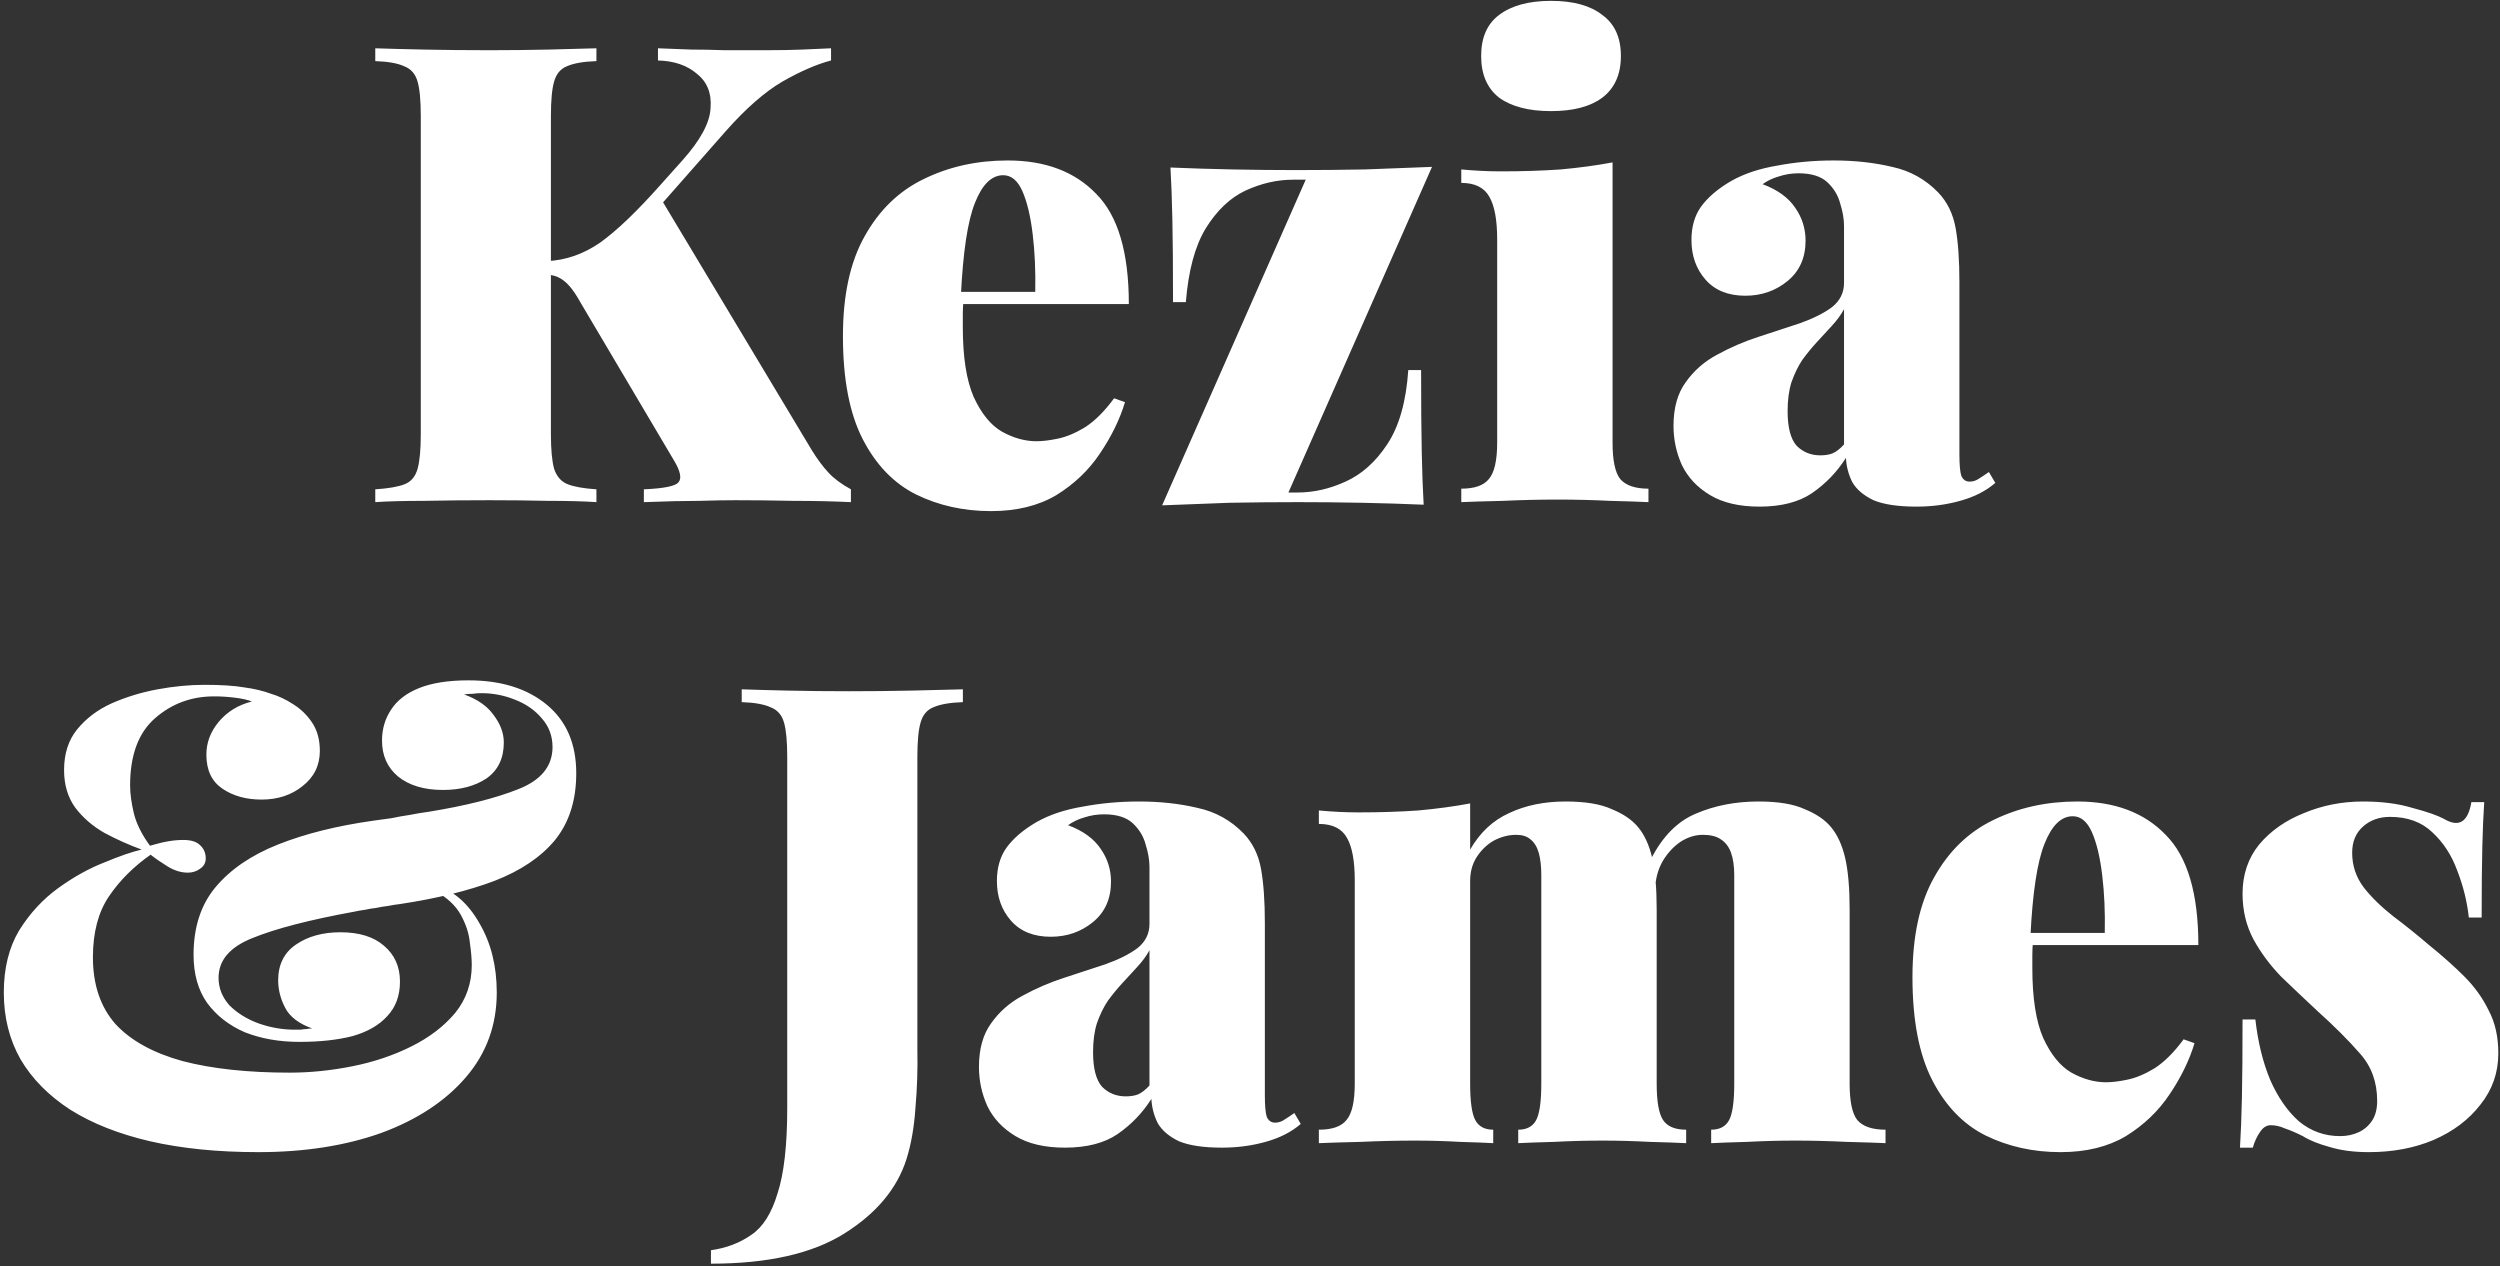 <svg width="100%" viewBox="0 0 468 237" fill="none" xmlns="http://www.w3.org/2000/svg">
    <rect x="0" y="0" width="468" height="237" fill="#333333" stroke="none"/>
    <title>Kezia &amp; James</title>
    <path d="M155.571 9.04V11.32C152.851 12.04 149.811 13.36 146.451 15.28C143.171 17.2 139.651 20.28 135.891 24.52L113.811 49.6L123.531 36.88L151.971 84.28C153.011 85.96 154.051 87.36 155.091 88.48C156.131 89.6 157.531 90.64 159.291 91.6V94C155.931 93.84 152.331 93.76 148.491 93.76C144.731 93.68 141.131 93.64 137.691 93.64C135.851 93.64 133.571 93.68 130.851 93.76C128.131 93.76 124.691 93.84 120.531 94V91.6C124.291 91.44 126.451 91 127.011 90.28C127.651 89.56 127.371 88.2 126.171 86.2L108.771 56.8C107.971 55.36 107.251 54.28 106.611 53.56C105.971 52.84 105.331 52.32 104.691 52C104.131 51.68 103.371 51.48 102.411 51.4V48.88C105.931 48.72 109.251 47.56 112.371 45.4C115.491 43.16 119.251 39.56 123.651 34.6L127.731 30.04C131.091 26.28 132.851 23.04 133.011 20.32C133.251 17.52 132.411 15.36 130.491 13.84C128.651 12.24 126.211 11.4 123.171 11.32V9.04C125.411 9.12 127.491 9.2 129.411 9.28C131.411 9.28 133.491 9.32 135.651 9.4C137.891 9.4 140.491 9.4 143.451 9.4C146.011 9.4 148.251 9.36 150.171 9.28C152.171 9.2 153.971 9.12 155.571 9.04ZM111.651 9.04V11.44C109.251 11.52 107.411 11.84 106.131 12.4C104.931 12.88 104.131 13.84 103.731 15.28C103.331 16.64 103.131 18.8 103.131 21.76V81.28C103.131 84.16 103.331 86.32 103.731 87.76C104.211 89.2 105.051 90.16 106.251 90.64C107.451 91.12 109.251 91.44 111.651 91.6V94C109.331 93.84 106.331 93.76 102.651 93.76C99.051 93.68 95.371 93.64 91.611 93.64C87.291 93.64 83.211 93.68 79.371 93.76C75.611 93.76 72.571 93.84 70.251 94V91.6C72.731 91.44 74.571 91.12 75.771 90.64C76.971 90.16 77.771 89.2 78.171 87.76C78.571 86.32 78.771 84.16 78.771 81.28V21.76C78.771 18.8 78.571 16.64 78.171 15.28C77.771 13.84 76.931 12.88 75.651 12.4C74.451 11.84 72.651 11.52 70.251 11.44V9.04C72.571 9.12 75.611 9.2 79.371 9.28C83.211 9.36 87.291 9.4 91.611 9.4C95.371 9.4 99.051 9.36 102.651 9.28C106.331 9.2 109.331 9.12 111.651 9.04ZM188.638 30.04C195.678 30.04 201.198 32.12 205.198 36.28C209.278 40.36 211.318 47.24 211.318 56.92H173.758L173.518 54.64H193.798C193.878 50.72 193.718 47.12 193.318 43.84C192.918 40.48 192.278 37.8 191.398 35.8C190.518 33.8 189.318 32.8 187.798 32.8C185.638 32.8 183.878 34.52 182.518 37.96C181.158 41.32 180.278 47.12 179.878 55.36L180.358 56.32C180.278 57.12 180.238 57.92 180.238 58.72C180.238 59.52 180.238 60.36 180.238 61.24C180.238 66.84 180.918 71.2 182.278 74.32C183.718 77.44 185.478 79.6 187.558 80.8C189.718 82 191.878 82.6 194.038 82.6C195.158 82.6 196.478 82.44 197.998 82.12C199.598 81.8 201.318 81.08 203.158 79.96C204.998 78.76 206.798 76.96 208.558 74.56L210.598 75.28C209.638 78.48 208.078 81.68 205.918 84.88C203.838 88 201.118 90.6 197.758 92.68C194.398 94.68 190.318 95.68 185.518 95.68C180.398 95.68 175.718 94.64 171.478 92.56C167.318 90.48 163.998 87.04 161.518 82.24C159.038 77.44 157.798 71 157.798 62.92C157.798 55.24 159.158 49 161.878 44.2C164.598 39.32 168.278 35.76 172.918 33.52C177.638 31.2 182.878 30.04 188.638 30.04ZM268.07 31.24L241.19 92.2H242.87C245.91 92.2 248.91 91.52 251.87 90.16C254.91 88.8 257.51 86.48 259.67 83.2C261.91 79.84 263.23 75.2 263.63 69.28H266.03C266.03 75.6 266.07 80.72 266.15 84.64C266.23 88.48 266.35 91.76 266.51 94.48C262.83 94.32 258.99 94.2 254.99 94.12C250.99 94.04 246.99 94 242.99 94C238.83 94 234.55 94.04 230.15 94.12C225.75 94.28 221.55 94.44 217.55 94.6L244.43 33.64H242.03C239.07 33.64 236.11 34.32 233.15 35.68C230.27 37.04 227.79 39.4 225.71 42.76C223.71 46.04 222.47 50.64 221.99 56.56H219.59C219.59 50.16 219.55 45.04 219.47 41.2C219.39 37.36 219.27 34.08 219.11 31.36C222.87 31.52 226.75 31.64 230.75 31.72C234.75 31.8 238.71 31.84 242.63 31.84C246.87 31.84 251.15 31.8 255.47 31.72C259.87 31.56 264.07 31.4 268.07 31.24ZM290.351 0.16C294.511 0.16 297.711 1.04 299.951 2.8C302.271 4.48 303.431 7.04 303.431 10.48C303.431 13.92 302.271 16.52 299.951 18.28C297.711 19.96 294.511 20.8 290.351 20.8C286.191 20.8 282.951 19.96 280.631 18.28C278.391 16.52 277.271 13.92 277.271 10.48C277.271 7.04 278.391 4.48 280.631 2.8C282.951 1.04 286.191 0.16 290.351 0.16ZM301.871 30.4V82.84C301.871 86.2 302.351 88.48 303.311 89.68C304.351 90.88 306.111 91.48 308.591 91.48V94C306.991 93.92 304.591 93.84 301.391 93.76C298.191 93.6 294.911 93.52 291.551 93.52C288.191 93.52 284.791 93.6 281.351 93.76C277.911 93.84 275.311 93.92 273.551 94V91.48C276.031 91.48 277.751 90.88 278.711 89.68C279.751 88.48 280.271 86.2 280.271 82.84V44.8C280.271 41.2 279.791 38.56 278.831 36.88C277.871 35.12 276.111 34.24 273.551 34.24V31.72C276.111 31.96 278.591 32.08 280.991 32.08C284.991 32.08 288.711 31.96 292.151 31.72C295.671 31.4 298.911 30.96 301.871 30.4ZM329.361 94.84C325.601 94.84 322.521 94.12 320.121 92.68C317.721 91.24 315.961 89.36 314.841 87.04C313.801 84.72 313.281 82.28 313.281 79.72C313.281 76.36 314.041 73.64 315.561 71.56C317.081 69.4 319.041 67.68 321.441 66.4C323.921 65.04 326.521 63.92 329.241 63.04C331.961 62.16 334.521 61.32 336.921 60.52C339.401 59.64 341.401 58.64 342.921 57.52C344.441 56.32 345.201 54.8 345.201 52.96V42.28C345.201 41 344.961 39.6 344.481 38.08C344.081 36.56 343.281 35.24 342.081 34.12C340.881 33 339.081 32.44 336.681 32.44C335.401 32.44 334.161 32.64 332.961 33.04C331.841 33.36 330.841 33.84 329.961 34.48C332.761 35.52 334.801 37 336.081 38.92C337.361 40.76 338.001 42.8 338.001 45.04C338.001 48.24 336.881 50.76 334.641 52.6C332.401 54.44 329.761 55.36 326.721 55.36C323.521 55.36 321.041 54.36 319.281 52.36C317.521 50.36 316.641 47.88 316.641 44.92C316.641 42.44 317.241 40.36 318.441 38.68C319.721 36.92 321.601 35.32 324.081 33.88C326.481 32.52 329.361 31.56 332.721 31C336.081 30.36 339.601 30.04 343.281 30.04C347.201 30.04 350.841 30.44 354.201 31.24C357.561 31.96 360.441 33.56 362.841 36.04C364.521 37.8 365.601 40 366.081 42.64C366.561 45.28 366.801 48.68 366.801 52.84V85C366.801 87 366.921 88.36 367.161 89.08C367.481 89.8 368.001 90.16 368.721 90.16C369.361 90.16 369.961 89.96 370.521 89.56C371.161 89.16 371.761 88.76 372.321 88.36L373.521 90.4C371.761 91.92 369.561 93.04 366.921 93.76C364.361 94.48 361.641 94.84 358.761 94.84C355.321 94.84 352.641 94.44 350.721 93.64C348.881 92.76 347.561 91.64 346.761 90.28C346.041 88.84 345.641 87.32 345.561 85.72C343.881 88.36 341.761 90.56 339.201 92.32C336.721 94 333.441 94.84 329.361 94.84ZM340.761 85.24C341.641 85.24 342.401 85.12 343.041 84.88C343.761 84.56 344.481 84 345.201 83.2V57.88C344.641 58.92 343.881 59.96 342.921 61C342.041 61.96 341.121 62.96 340.161 64C339.201 65.04 338.281 66.16 337.401 67.36C336.601 68.56 335.921 69.96 335.361 71.56C334.881 73.08 334.641 74.88 334.641 76.96C334.641 80 335.201 82.16 336.321 83.44C337.521 84.64 339.001 85.24 340.761 85.24ZM38.274 128.2C41.394 128.2 43.874 128.36 45.714 128.68C47.554 128.92 49.234 129.32 50.754 129.88C52.114 130.28 53.474 130.92 54.834 131.8C56.274 132.68 57.474 133.84 58.434 135.28C59.394 136.72 59.874 138.48 59.874 140.56C59.874 143.28 58.794 145.48 56.634 147.16C54.554 148.84 51.994 149.68 48.954 149.68C46.074 149.68 43.634 149 41.634 147.64C39.634 146.28 38.634 144.16 38.634 141.28C38.634 139.04 39.394 137 40.914 135.16C42.514 133.24 44.594 131.96 47.154 131.32C46.354 131 45.274 130.76 43.914 130.6C42.634 130.44 41.354 130.36 40.074 130.36C35.834 130.36 32.154 131.72 29.034 134.44C25.914 137.16 24.354 141.36 24.354 147.04C24.354 148.56 24.594 150.32 25.074 152.32C25.554 154.24 26.554 156.24 28.074 158.32C29.434 157.92 30.594 157.64 31.554 157.48C32.514 157.32 33.434 157.24 34.314 157.24C35.754 157.24 36.794 157.56 37.434 158.2C38.154 158.84 38.514 159.68 38.514 160.72C38.514 161.52 38.154 162.16 37.434 162.64C36.794 163.12 36.034 163.36 35.154 163.36C33.874 163.36 32.594 162.96 31.314 162.16C30.034 161.36 28.994 160.64 28.194 160C24.994 162.24 22.394 164.84 20.394 167.8C18.394 170.76 17.394 174.56 17.394 179.2C17.394 184.32 18.794 188.48 21.594 191.68C24.474 194.8 28.674 197.12 34.194 198.64C39.714 200.08 46.394 200.8 54.234 200.8C58.074 200.8 61.994 200.4 65.994 199.6C69.994 198.8 73.674 197.56 77.034 195.88C80.394 194.2 83.114 192.12 85.194 189.64C87.274 187.08 88.314 184.08 88.314 180.64C88.314 179.52 88.194 178.12 87.954 176.44C87.794 174.76 87.234 173.04 86.274 171.28C85.314 169.52 83.674 168 81.354 166.72L81.714 165.76C84.994 166.8 87.674 169.16 89.754 172.84C91.914 176.52 92.994 180.84 92.994 185.8C92.994 191.88 91.074 197.16 87.234 201.64C83.394 206.12 78.114 209.6 71.394 212.08C64.674 214.48 56.994 215.68 48.354 215.68C40.754 215.68 33.994 215 28.074 213.64C22.234 212.28 17.274 210.32 13.194 207.76C9.114 205.12 5.994 201.96 3.834 198.28C1.754 194.6 0.714 190.44 0.714 185.8C0.714 181.24 1.674 177.36 3.594 174.16C5.594 170.96 8.034 168.32 10.914 166.24C13.794 164.16 16.674 162.56 19.554 161.44C22.434 160.24 24.754 159.44 26.514 159.04C24.114 158.16 21.794 157.12 19.554 155.92C17.314 154.64 15.474 153.04 14.034 151.12C12.674 149.2 11.994 146.88 11.994 144.16C11.994 141.12 12.794 138.6 14.394 136.6C16.074 134.52 18.234 132.88 20.874 131.68C23.594 130.48 26.474 129.6 29.514 129.04C32.554 128.48 35.474 128.2 38.274 128.2ZM87.714 127.36C93.794 127.36 98.674 128.88 102.354 131.92C106.034 134.96 107.874 139.24 107.874 144.76C107.874 149.8 106.554 153.96 103.914 157.24C101.274 160.44 97.474 163 92.514 164.92C87.634 166.76 81.754 168.2 74.874 169.24C74.154 169.32 73.394 169.44 72.594 169.6C71.874 169.68 71.154 169.8 70.434 169.96C69.714 170.04 68.994 170.16 68.274 170.32C67.634 170.4 66.954 170.52 66.234 170.68C57.914 172.2 51.594 173.84 47.274 175.6C43.034 177.28 40.914 179.76 40.914 183.04C40.914 184.96 41.594 186.68 42.954 188.2C44.394 189.64 46.194 190.76 48.354 191.56C50.594 192.36 52.874 192.76 55.194 192.76C55.594 192.76 55.954 192.76 56.274 192.76C56.674 192.68 57.034 192.64 57.354 192.64C57.754 192.56 58.114 192.52 58.434 192.52C55.954 191.64 54.274 190.36 53.394 188.68C52.514 187 52.074 185.28 52.074 183.52C52.074 180.56 53.194 178.32 55.434 176.8C57.674 175.28 60.434 174.52 63.714 174.52C67.234 174.52 69.954 175.36 71.874 177.04C73.874 178.72 74.874 180.96 74.874 183.76C74.874 186.4 74.074 188.56 72.474 190.24C70.954 191.92 68.794 193.16 65.994 193.96C63.194 194.68 59.874 195.04 56.034 195.04C52.274 195.04 48.874 194.44 45.834 193.24C42.874 191.96 40.514 190.12 38.754 187.72C37.074 185.32 36.234 182.32 36.234 178.72C36.234 173.6 37.594 169.4 40.314 166.12C43.114 162.76 47.034 160.08 52.074 158.08C57.114 156.08 63.034 154.6 69.834 153.64C71.034 153.48 72.194 153.32 73.314 153.16C74.434 152.92 75.554 152.72 76.674 152.56C77.874 152.32 79.074 152.12 80.274 151.96C87.154 150.84 92.714 149.44 96.954 147.76C101.274 146.08 103.434 143.44 103.434 139.84C103.434 137.76 102.754 135.96 101.394 134.44C100.114 132.92 98.434 131.76 96.354 130.96C94.354 130.16 92.274 129.76 90.114 129.76C89.554 129.76 88.994 129.8 88.434 129.88C87.874 129.88 87.354 129.92 86.874 130C89.354 130.88 91.194 132.16 92.394 133.84C93.674 135.52 94.314 137.24 94.314 139C94.314 141.96 93.234 144.2 91.074 145.72C88.914 147.16 86.194 147.88 82.914 147.88C79.394 147.88 76.594 147.04 74.514 145.36C72.514 143.68 71.514 141.44 71.514 138.64C71.514 136.48 72.074 134.56 73.194 132.88C74.314 131.12 76.074 129.76 78.474 128.8C80.874 127.84 83.954 127.36 87.714 127.36ZM133.09 236.56V234.04C135.97 233.64 138.49 232.68 140.65 231.16C142.81 229.72 144.45 227.12 145.57 223.36C146.77 219.68 147.37 214.36 147.37 207.4V141.76C147.37 138.8 147.17 136.64 146.77 135.28C146.37 133.84 145.53 132.88 144.25 132.4C143.05 131.84 141.25 131.52 138.85 131.44V129.04C141.01 129.12 143.89 129.2 147.49 129.28C151.09 129.36 154.89 129.4 158.89 129.4C162.89 129.4 166.81 129.36 170.65 129.28C174.57 129.2 177.77 129.12 180.25 129.04V131.44C177.85 131.52 176.01 131.84 174.73 132.4C173.53 132.88 172.73 133.84 172.33 135.28C171.93 136.64 171.73 138.8 171.73 141.76V185.68C171.73 188.96 171.73 192.52 171.73 196.36C171.81 200.12 171.69 203.8 171.37 207.4C171.13 211 170.57 214.2 169.69 217C167.93 222.52 164.05 227.16 158.05 230.92C152.05 234.68 143.73 236.56 133.09 236.56ZM199.341 214.84C195.581 214.84 192.501 214.12 190.101 212.68C187.701 211.24 185.941 209.36 184.821 207.04C183.781 204.72 183.261 202.28 183.261 199.72C183.261 196.36 184.021 193.64 185.541 191.56C187.061 189.4 189.021 187.68 191.421 186.4C193.901 185.04 196.501 183.92 199.221 183.04C201.941 182.16 204.501 181.32 206.901 180.52C209.381 179.64 211.381 178.64 212.901 177.52C214.421 176.32 215.181 174.8 215.181 172.96V162.28C215.181 161 214.941 159.6 214.461 158.08C214.061 156.56 213.261 155.24 212.061 154.12C210.861 153 209.061 152.44 206.661 152.44C205.381 152.44 204.141 152.64 202.941 153.04C201.821 153.36 200.821 153.84 199.941 154.48C202.741 155.52 204.781 157 206.061 158.92C207.341 160.76 207.981 162.8 207.981 165.04C207.981 168.24 206.861 170.76 204.621 172.6C202.381 174.44 199.741 175.36 196.701 175.36C193.501 175.36 191.021 174.36 189.261 172.36C187.501 170.36 186.621 167.88 186.621 164.92C186.621 162.44 187.221 160.36 188.421 158.68C189.701 156.92 191.581 155.32 194.061 153.88C196.461 152.52 199.341 151.56 202.701 151C206.061 150.36 209.581 150.04 213.261 150.04C217.181 150.04 220.821 150.44 224.181 151.24C227.541 151.96 230.421 153.56 232.821 156.04C234.501 157.8 235.581 160 236.061 162.64C236.541 165.28 236.781 168.68 236.781 172.84V205C236.781 207 236.901 208.36 237.141 209.08C237.461 209.8 237.981 210.16 238.701 210.16C239.341 210.16 239.941 209.96 240.501 209.56C241.141 209.16 241.741 208.76 242.301 208.36L243.501 210.4C241.741 211.92 239.541 213.04 236.901 213.76C234.341 214.48 231.621 214.84 228.741 214.84C225.301 214.84 222.621 214.44 220.701 213.64C218.861 212.76 217.541 211.64 216.741 210.28C216.021 208.84 215.621 207.32 215.541 205.72C213.861 208.36 211.741 210.56 209.181 212.32C206.701 214 203.421 214.84 199.341 214.84ZM210.741 205.24C211.621 205.24 212.381 205.12 213.021 204.88C213.741 204.56 214.461 204 215.181 203.2V177.88C214.621 178.92 213.861 179.96 212.901 181C212.021 181.96 211.101 182.96 210.141 184C209.181 185.04 208.261 186.16 207.381 187.36C206.581 188.56 205.901 189.96 205.341 191.56C204.861 193.08 204.621 194.88 204.621 196.96C204.621 200 205.181 202.16 206.301 203.44C207.501 204.64 208.981 205.24 210.741 205.24ZM293.091 150.04C296.771 150.04 299.651 150.52 301.731 151.48C303.891 152.36 305.531 153.48 306.651 154.84C307.851 156.28 308.731 158.2 309.291 160.6C309.851 163 310.131 166.24 310.131 170.32V202.84C310.131 206.2 310.531 208.48 311.331 209.68C312.131 210.88 313.571 211.48 315.651 211.48V214C314.131 213.92 311.851 213.84 308.811 213.76C305.851 213.6 302.931 213.52 300.051 213.52C296.931 213.52 293.891 213.6 290.931 213.76C287.971 213.84 285.731 213.92 284.211 214V211.48C285.811 211.48 286.931 210.88 287.571 209.68C288.211 208.48 288.531 206.2 288.531 202.84V163.84C288.531 162.16 288.371 160.76 288.051 159.64C287.731 158.52 287.211 157.68 286.491 157.12C285.851 156.56 284.971 156.28 283.851 156.28C282.411 156.28 281.011 156.64 279.651 157.36C278.371 158.08 277.291 159.12 276.411 160.48C275.611 161.76 275.211 163.24 275.211 164.92V202.84C275.211 206.2 275.531 208.48 276.171 209.68C276.811 210.88 277.931 211.48 279.531 211.48V214C278.171 213.92 276.091 213.84 273.291 213.76C270.571 213.6 267.771 213.52 264.891 213.52C261.531 213.52 258.131 213.6 254.691 213.76C251.251 213.84 248.651 213.92 246.891 214V211.48C249.371 211.48 251.091 210.88 252.051 209.68C253.091 208.48 253.611 206.2 253.611 202.84V164.8C253.611 161.2 253.131 158.56 252.171 156.88C251.211 155.12 249.451 154.24 246.891 154.24V151.72C249.451 151.96 251.931 152.08 254.331 152.08C258.331 152.08 262.051 151.96 265.491 151.72C269.011 151.4 272.251 150.96 275.211 150.4V159.04C277.051 155.84 279.491 153.56 282.531 152.2C285.571 150.76 289.091 150.04 293.091 150.04ZM329.211 150.04C332.891 150.04 335.771 150.52 337.851 151.48C340.011 152.36 341.651 153.48 342.771 154.84C343.971 156.28 344.851 158.2 345.411 160.6C345.971 163 346.251 166.24 346.251 170.32V202.84C346.251 206.2 346.731 208.48 347.691 209.68C348.731 210.88 350.491 211.48 352.971 211.48V214C351.371 213.92 348.931 213.84 345.651 213.76C342.451 213.6 339.291 213.52 336.171 213.52C333.051 213.52 330.011 213.6 327.051 213.76C324.091 213.84 321.851 213.92 320.331 214V211.48C321.931 211.48 323.051 210.88 323.691 209.68C324.331 208.48 324.651 206.2 324.651 202.84V163.84C324.651 162.16 324.451 160.76 324.051 159.64C323.651 158.52 323.011 157.68 322.131 157.12C321.331 156.56 320.211 156.28 318.771 156.28C317.331 156.28 315.931 156.72 314.571 157.6C313.291 158.48 312.211 159.64 311.331 161.08C310.531 162.44 310.051 163.96 309.891 165.64L309.051 160.84C311.211 156.6 314.011 153.76 317.451 152.32C320.971 150.8 324.891 150.04 329.211 150.04ZM388.853 150.04C395.893 150.04 401.413 152.12 405.413 156.28C409.493 160.36 411.533 167.24 411.533 176.92H373.973L373.733 174.64H394.013C394.093 170.72 393.933 167.12 393.533 163.84C393.133 160.48 392.493 157.8 391.613 155.8C390.733 153.8 389.533 152.8 388.013 152.8C385.853 152.8 384.093 154.52 382.733 157.96C381.373 161.32 380.493 167.12 380.093 175.36L380.573 176.32C380.493 177.12 380.453 177.92 380.453 178.72C380.453 179.52 380.453 180.36 380.453 181.24C380.453 186.84 381.133 191.2 382.493 194.32C383.933 197.44 385.693 199.6 387.773 200.8C389.933 202 392.093 202.6 394.253 202.6C395.373 202.6 396.693 202.44 398.213 202.12C399.813 201.8 401.533 201.08 403.373 199.96C405.213 198.76 407.013 196.96 408.773 194.56L410.813 195.28C409.853 198.48 408.293 201.68 406.133 204.88C404.053 208 401.333 210.6 397.973 212.68C394.613 214.68 390.533 215.68 385.733 215.68C380.613 215.68 375.933 214.64 371.693 212.56C367.533 210.48 364.213 207.04 361.733 202.24C359.253 197.44 358.013 191 358.013 182.92C358.013 175.24 359.373 169 362.093 164.2C364.813 159.32 368.493 155.76 373.133 153.52C377.853 151.2 383.093 150.04 388.853 150.04ZM442.365 150.04C445.885 150.04 448.965 150.44 451.605 151.24C454.325 151.96 456.285 152.64 457.485 153.28C460.285 154.96 462.005 153.92 462.645 150.16H465.045C464.885 152.48 464.765 155.32 464.685 158.68C464.605 161.96 464.565 166.32 464.565 171.76H462.165C461.845 168.8 461.125 165.88 460.005 163C458.965 160.12 457.405 157.72 455.325 155.8C453.325 153.88 450.685 152.92 447.405 152.92C445.405 152.92 443.725 153.52 442.365 154.72C441.005 155.92 440.325 157.56 440.325 159.64C440.325 162.04 441.045 164.2 442.485 166.12C443.925 167.96 445.765 169.76 448.005 171.52C450.245 173.2 452.485 175 454.725 176.92C457.205 178.92 459.405 180.88 461.325 182.8C463.245 184.72 464.765 186.84 465.885 189.16C467.085 191.4 467.685 194.08 467.685 197.2C467.685 200.8 466.565 204 464.325 206.8C462.165 209.6 459.245 211.8 455.565 213.4C451.965 214.92 447.925 215.68 443.445 215.68C440.645 215.68 438.205 215.36 436.125 214.72C434.045 214.16 432.365 213.48 431.085 212.68C429.805 212.04 428.685 211.56 427.725 211.24C426.845 210.84 425.965 210.64 425.085 210.64C424.285 210.64 423.605 211.08 423.045 211.96C422.485 212.76 422.045 213.72 421.725 214.84H419.325C419.485 212.28 419.605 209.16 419.685 205.48C419.765 201.8 419.805 196.92 419.805 190.84H422.205C422.685 195.08 423.605 198.84 424.965 202.12C426.405 205.4 428.205 208 430.365 209.92C432.605 211.76 435.165 212.68 438.045 212.68C439.325 212.68 440.485 212.44 441.525 211.96C442.565 211.48 443.405 210.76 444.045 209.8C444.685 208.84 445.005 207.6 445.005 206.08C445.005 202.56 443.925 199.6 441.765 197.2C439.685 194.8 437.045 192.16 433.845 189.28C431.445 187.04 429.165 184.88 427.005 182.8C424.925 180.64 423.205 178.32 421.845 175.84C420.485 173.28 419.805 170.44 419.805 167.32C419.805 163.72 420.845 160.64 422.925 158.08C425.085 155.52 427.885 153.56 431.325 152.2C434.765 150.76 438.445 150.04 442.365 150.04Z" fill="white" class="transition-colors"/>
</svg>
